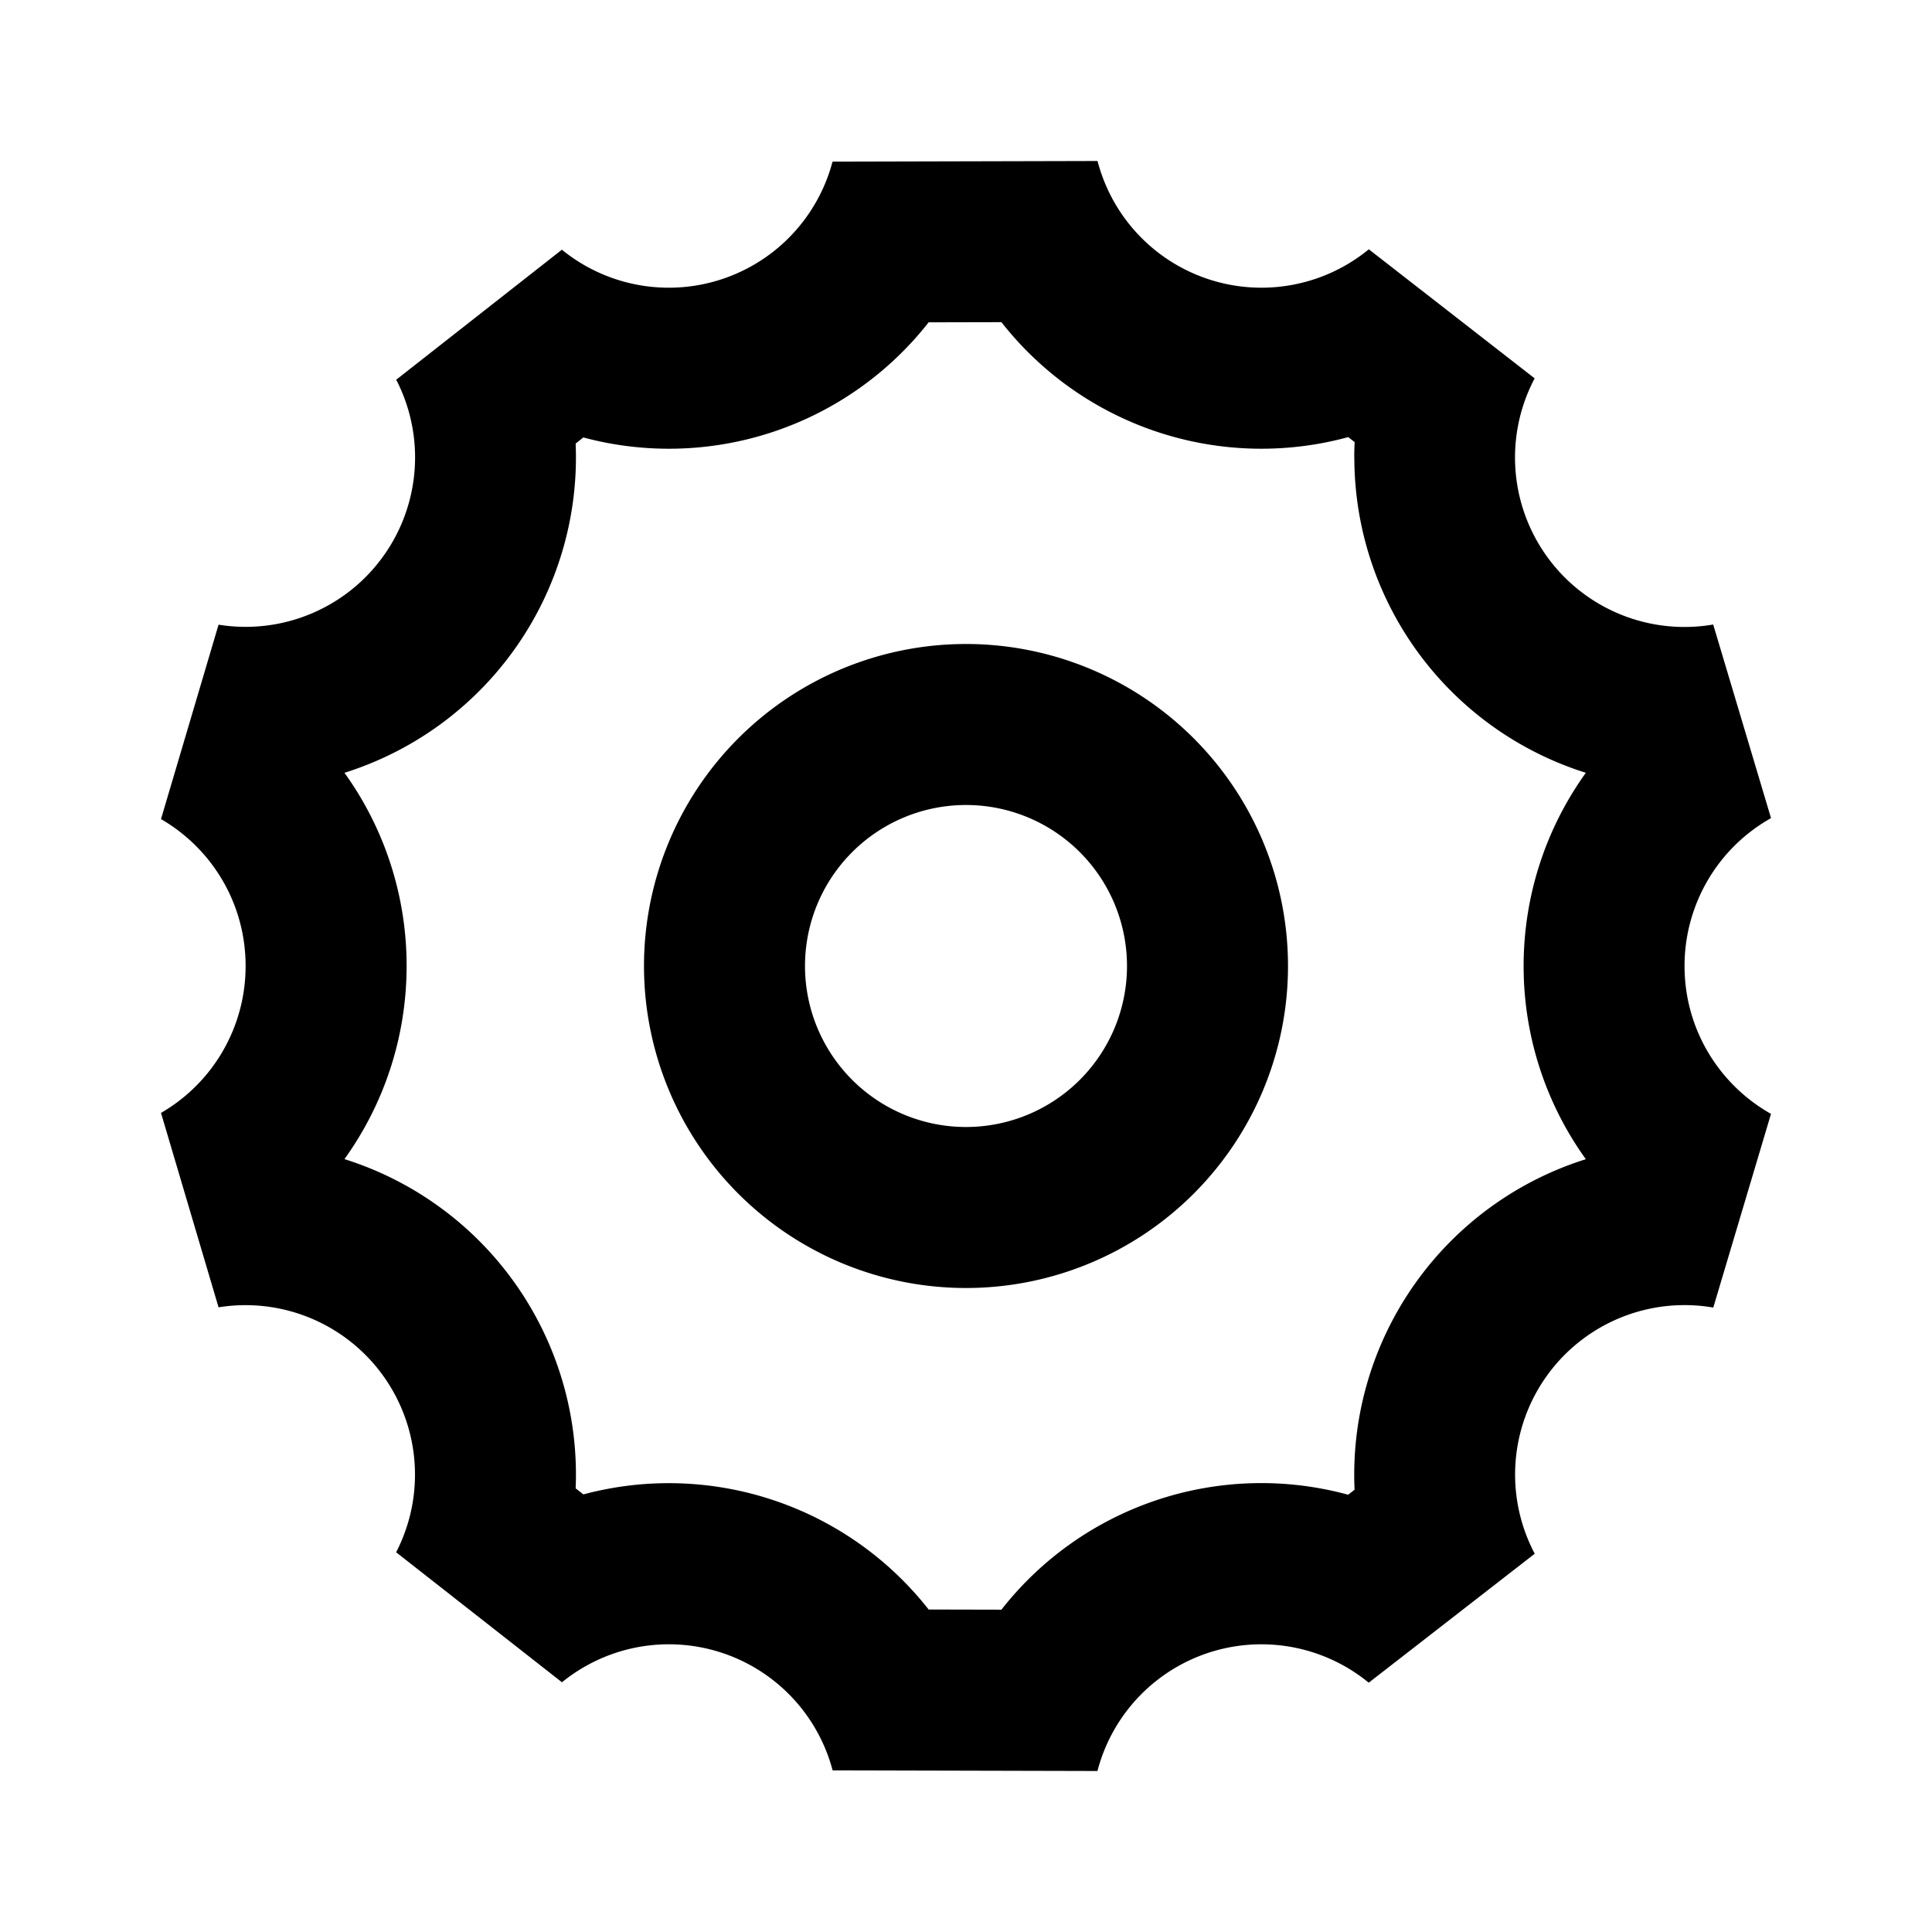<svg xmlns="http://www.w3.org/2000/svg" viewBox="-2 -2 24 24" width="24" fill="black"><path d="M20 8.163A2.106 2.106 0 0 0 18.926 10c0 .789.433 1.476 1.074 1.837l-.717 2.406a2.105 2.105 0 0 0-2.218 3.058l-2.062 1.602A2.104 2.104 0 0 0 11.633 20l-3.29-.008a2.104 2.104 0 0 0-3.362-1.094l-2.06-1.615A2.105 2.105 0 0 0 .715 14.24L0 11.825A2.106 2.106 0 0 0 1.051 10C1.051 9.22.63 8.54 0 8.175L.715 5.76a2.105 2.105 0 0 0 2.207-3.043L4.98 1.102A2.104 2.104 0 0 0 8.342.008L11.634 0a2.104 2.104 0 0 0 3.37 1.097l2.06 1.603a2.105 2.105 0 0 0 2.218 3.058L20 8.162zM14.823 3.68c0-.063.002-.125.005-.188l-.08-.062a4.103 4.103 0 0 1-4.308-1.428l-.904.002a4.1 4.1 0 0 1-4.29 1.43l-.095.076A4.108 4.108 0 0 1 2.279 7.6a4.1 4.1 0 0 1 .772 2.399c0 .882-.28 1.715-.772 2.4a4.108 4.108 0 0 1 2.872 4.09l.096.075a4.104 4.104 0 0 1 4.289 1.43l.904.002a4.1 4.1 0 0 1 4.307-1.428l.08-.062A4.108 4.108 0 0 1 17.7 12.4a4.102 4.102 0 0 1-.773-2.4c0-.882.281-1.716.773-2.4a4.108 4.108 0 0 1-2.876-3.919zM10 14a4 4 0 1 1 0-8 4 4 0 0 1 0 8zm0-2a2 2 0 1 0 0-4 2 2 0 0 0 0 4z"></path></svg>